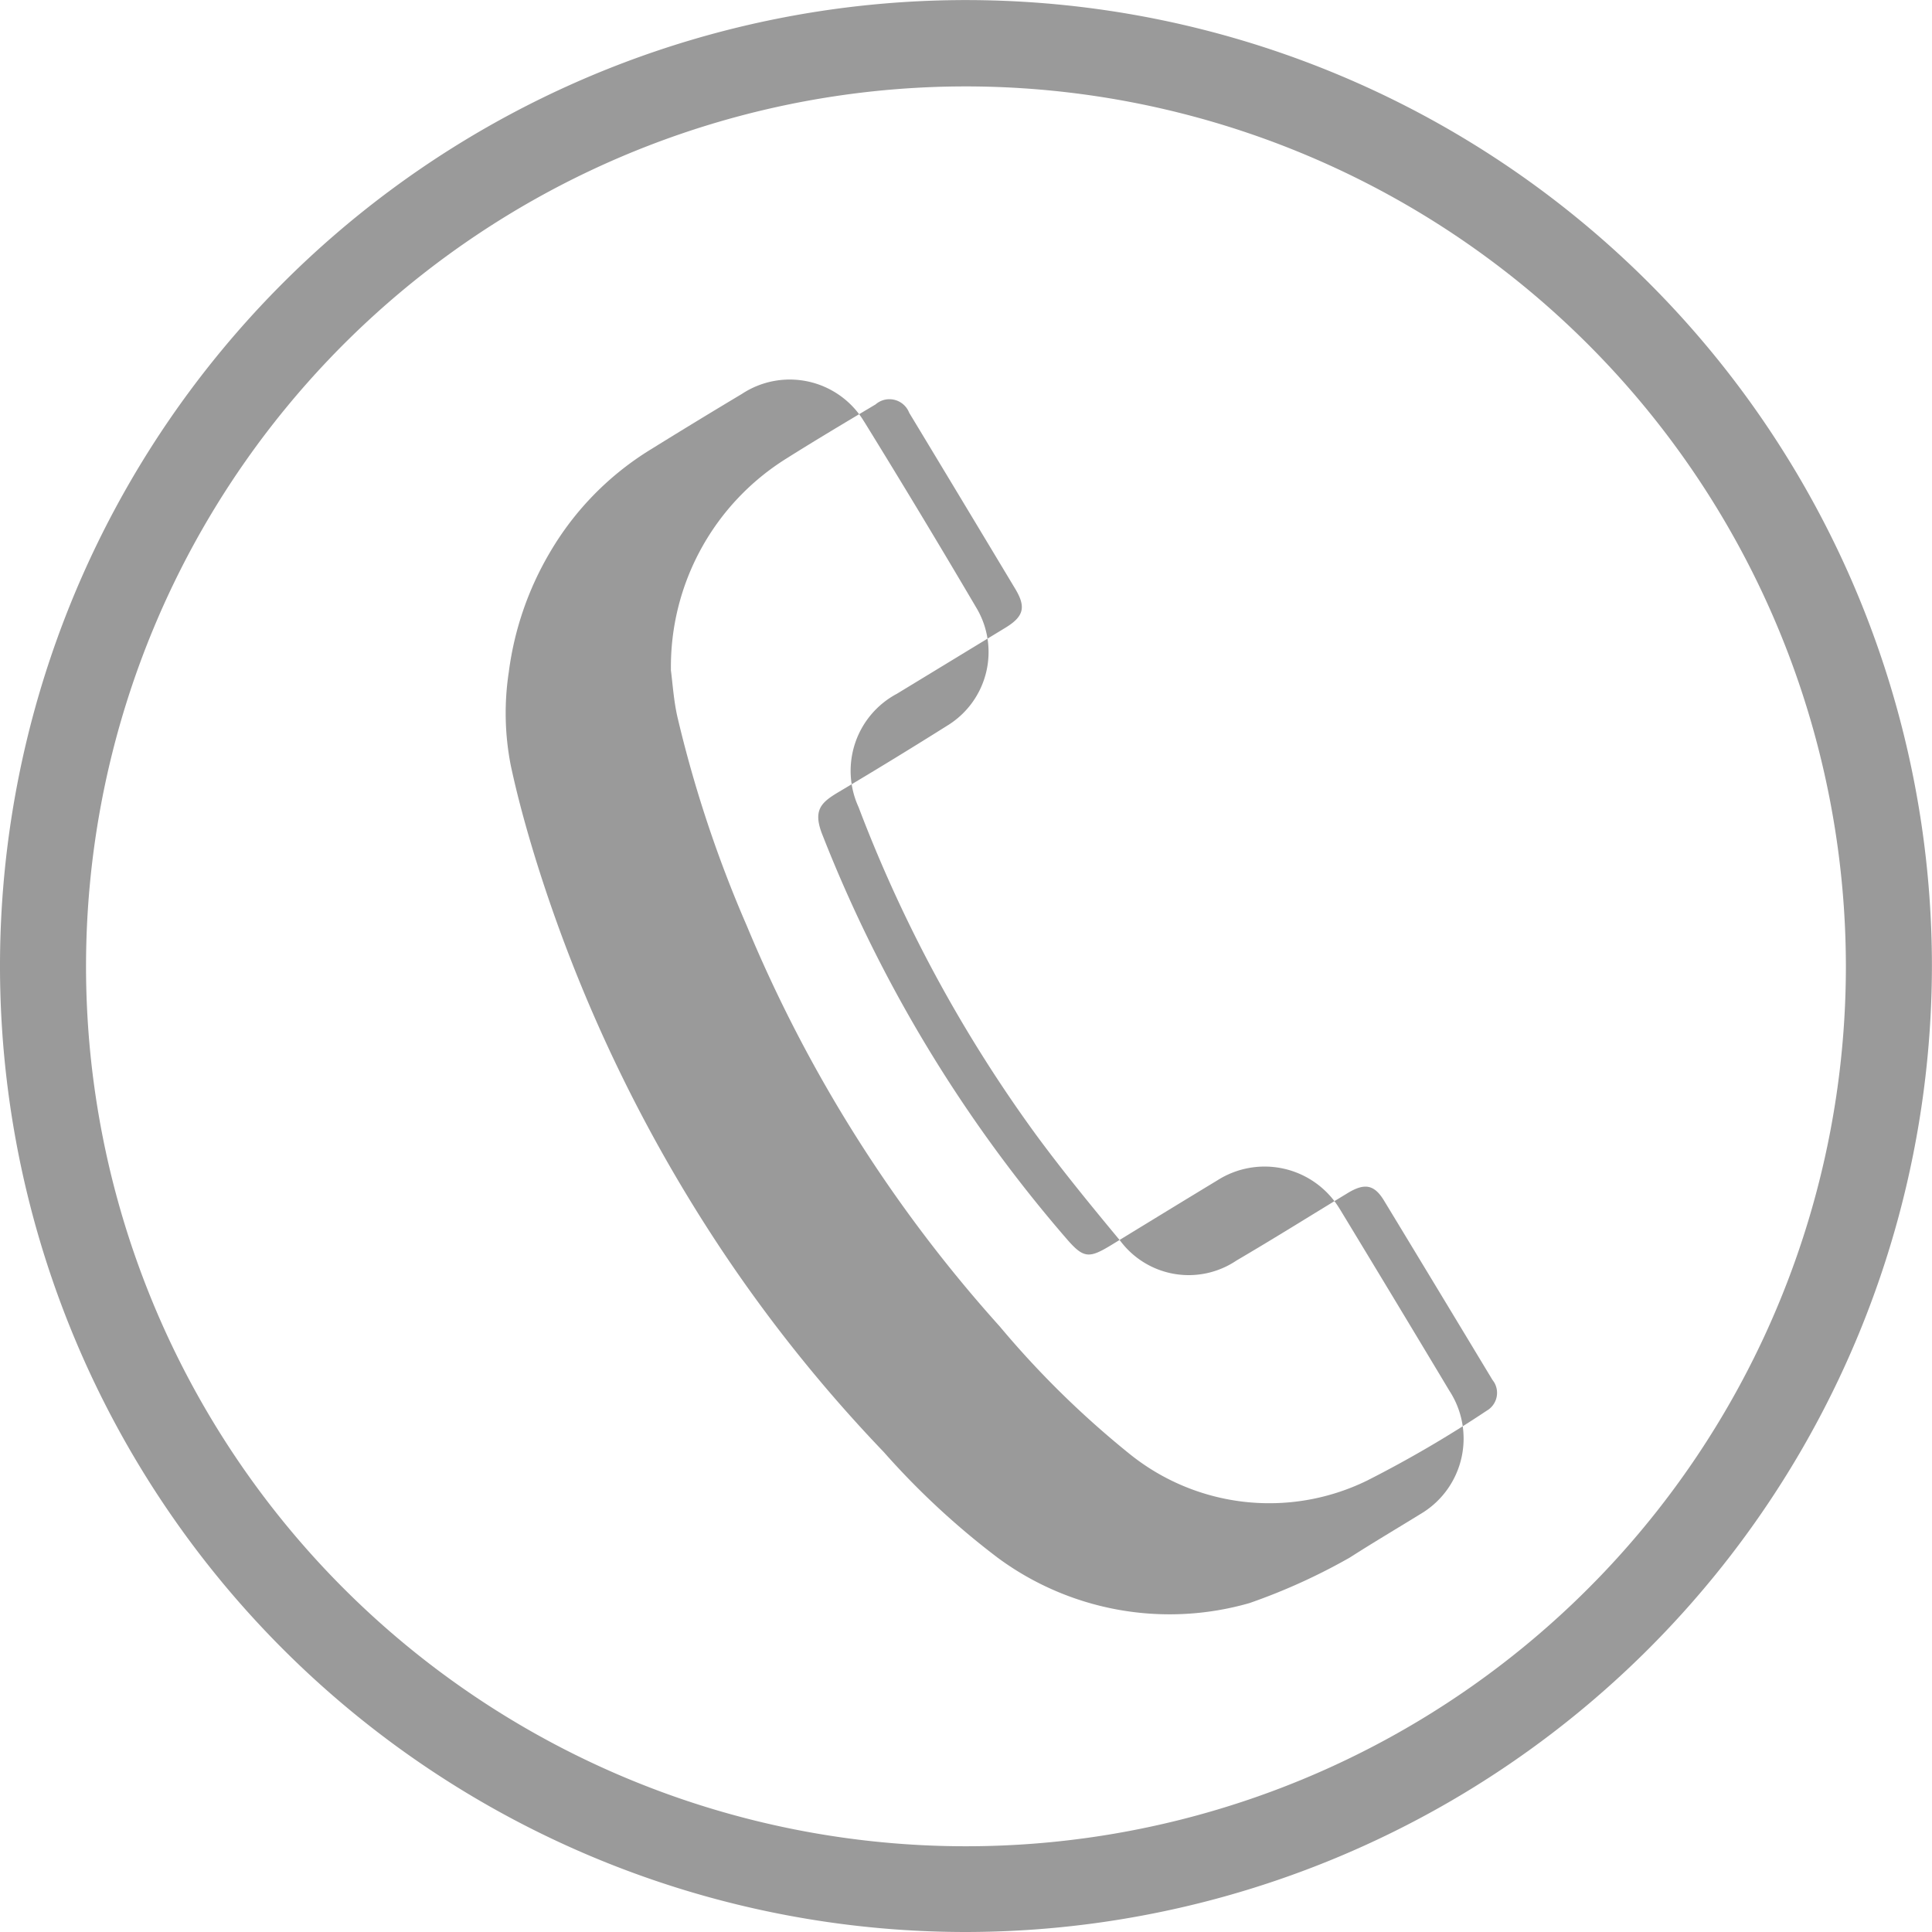 <svg xmlns="http://www.w3.org/2000/svg" width="25.689" height="25.689" viewBox="0 0 25.689 25.689">
  <g id="Group_1608" data-name="Group 1608" transform="translate(-420.499 -6556)">
    <g id="Group_1582" data-name="Group 1582" transform="translate(313.106 6295.428)">
      <g id="Group_1582-2" data-name="Group 1582" transform="translate(114.117 265.617)">
        <g id="Group_1113" data-name="Group 1113">
          <path id="Path_1226" data-name="Path 1226" d="M115.369,282.378m9.393-1.53-1.324.607a3.848,3.848,0,0,1-3.351-.6,10.388,10.388,0,0,1-1.517-1.407,19.571,19.571,0,0,1-2.594-3.376,20.164,20.164,0,0,1-2.038-4.518c-.125-.408-.239-.82-.328-1.238a3.614,3.614,0,0,1-.026-1.237,4.181,4.181,0,0,1,.547-1.593,3.935,3.935,0,0,1,1.344-1.371q.6-.372,1.21-.737a1.154,1.154,0,0,1,1.6.331l.033.052q.754,1.222,1.483,2.461a1.147,1.147,0,0,1-.389,1.569q-.725.456-1.46.892c-.219.133-.328.236-.195.565a18.561,18.561,0,0,0,3.238,5.358c.23.267.3.273.6.09.471-.288.943-.577,1.415-.863a1.167,1.167,0,0,1,1.611.364l.02.032q.728,1.2,1.451,2.406a1.164,1.164,0,0,1-.343,1.611l-.06.037c-.307.189-.618.373-.922.568A8.03,8.03,0,0,1,123.437,281.455Zm-9.023-11.8c.023.172.037.4.086.62a16.38,16.38,0,0,0,.924,2.783,18.676,18.676,0,0,0,3.363,5.327,12.369,12.369,0,0,0,1.724,1.693,2.959,2.959,0,0,0,3.162.356,15.51,15.51,0,0,0,1.59-.929.274.274,0,0,0,.1-.374c-.008-.012-.016-.024-.025-.036q-.718-1.191-1.438-2.378c-.131-.219-.259-.241-.48-.109-.494.3-.984.607-1.484.9a1.136,1.136,0,0,1-1.546-.261c-.387-.466-.771-.935-1.128-1.421a18.571,18.571,0,0,1-2.352-4.346,1.16,1.16,0,0,1,.511-1.508l1.438-.875c.246-.149.281-.273.137-.515q-.705-1.174-1.413-2.346a.282.282,0,0,0-.364-.161.29.29,0,0,0-.084.051c-.394.235-.788.469-1.177.714a3.264,3.264,0,0,0-1.543,2.813" transform="translate(-113.543 -265.186)" fill="#9a9a9a"/>
        </g>
      </g>
      <path id="Path_11462" data-name="Path 11462" d="M120.237,286.261a12.844,12.844,0,1,1,12.844-12.844A12.859,12.859,0,0,1,120.237,286.261Zm0-24.54a11.7,11.7,0,1,0,11.7,11.7A11.708,11.708,0,0,0,120.237,261.721Z" fill="#9a9a9a"/>
    </g>
  </g>
</svg>
